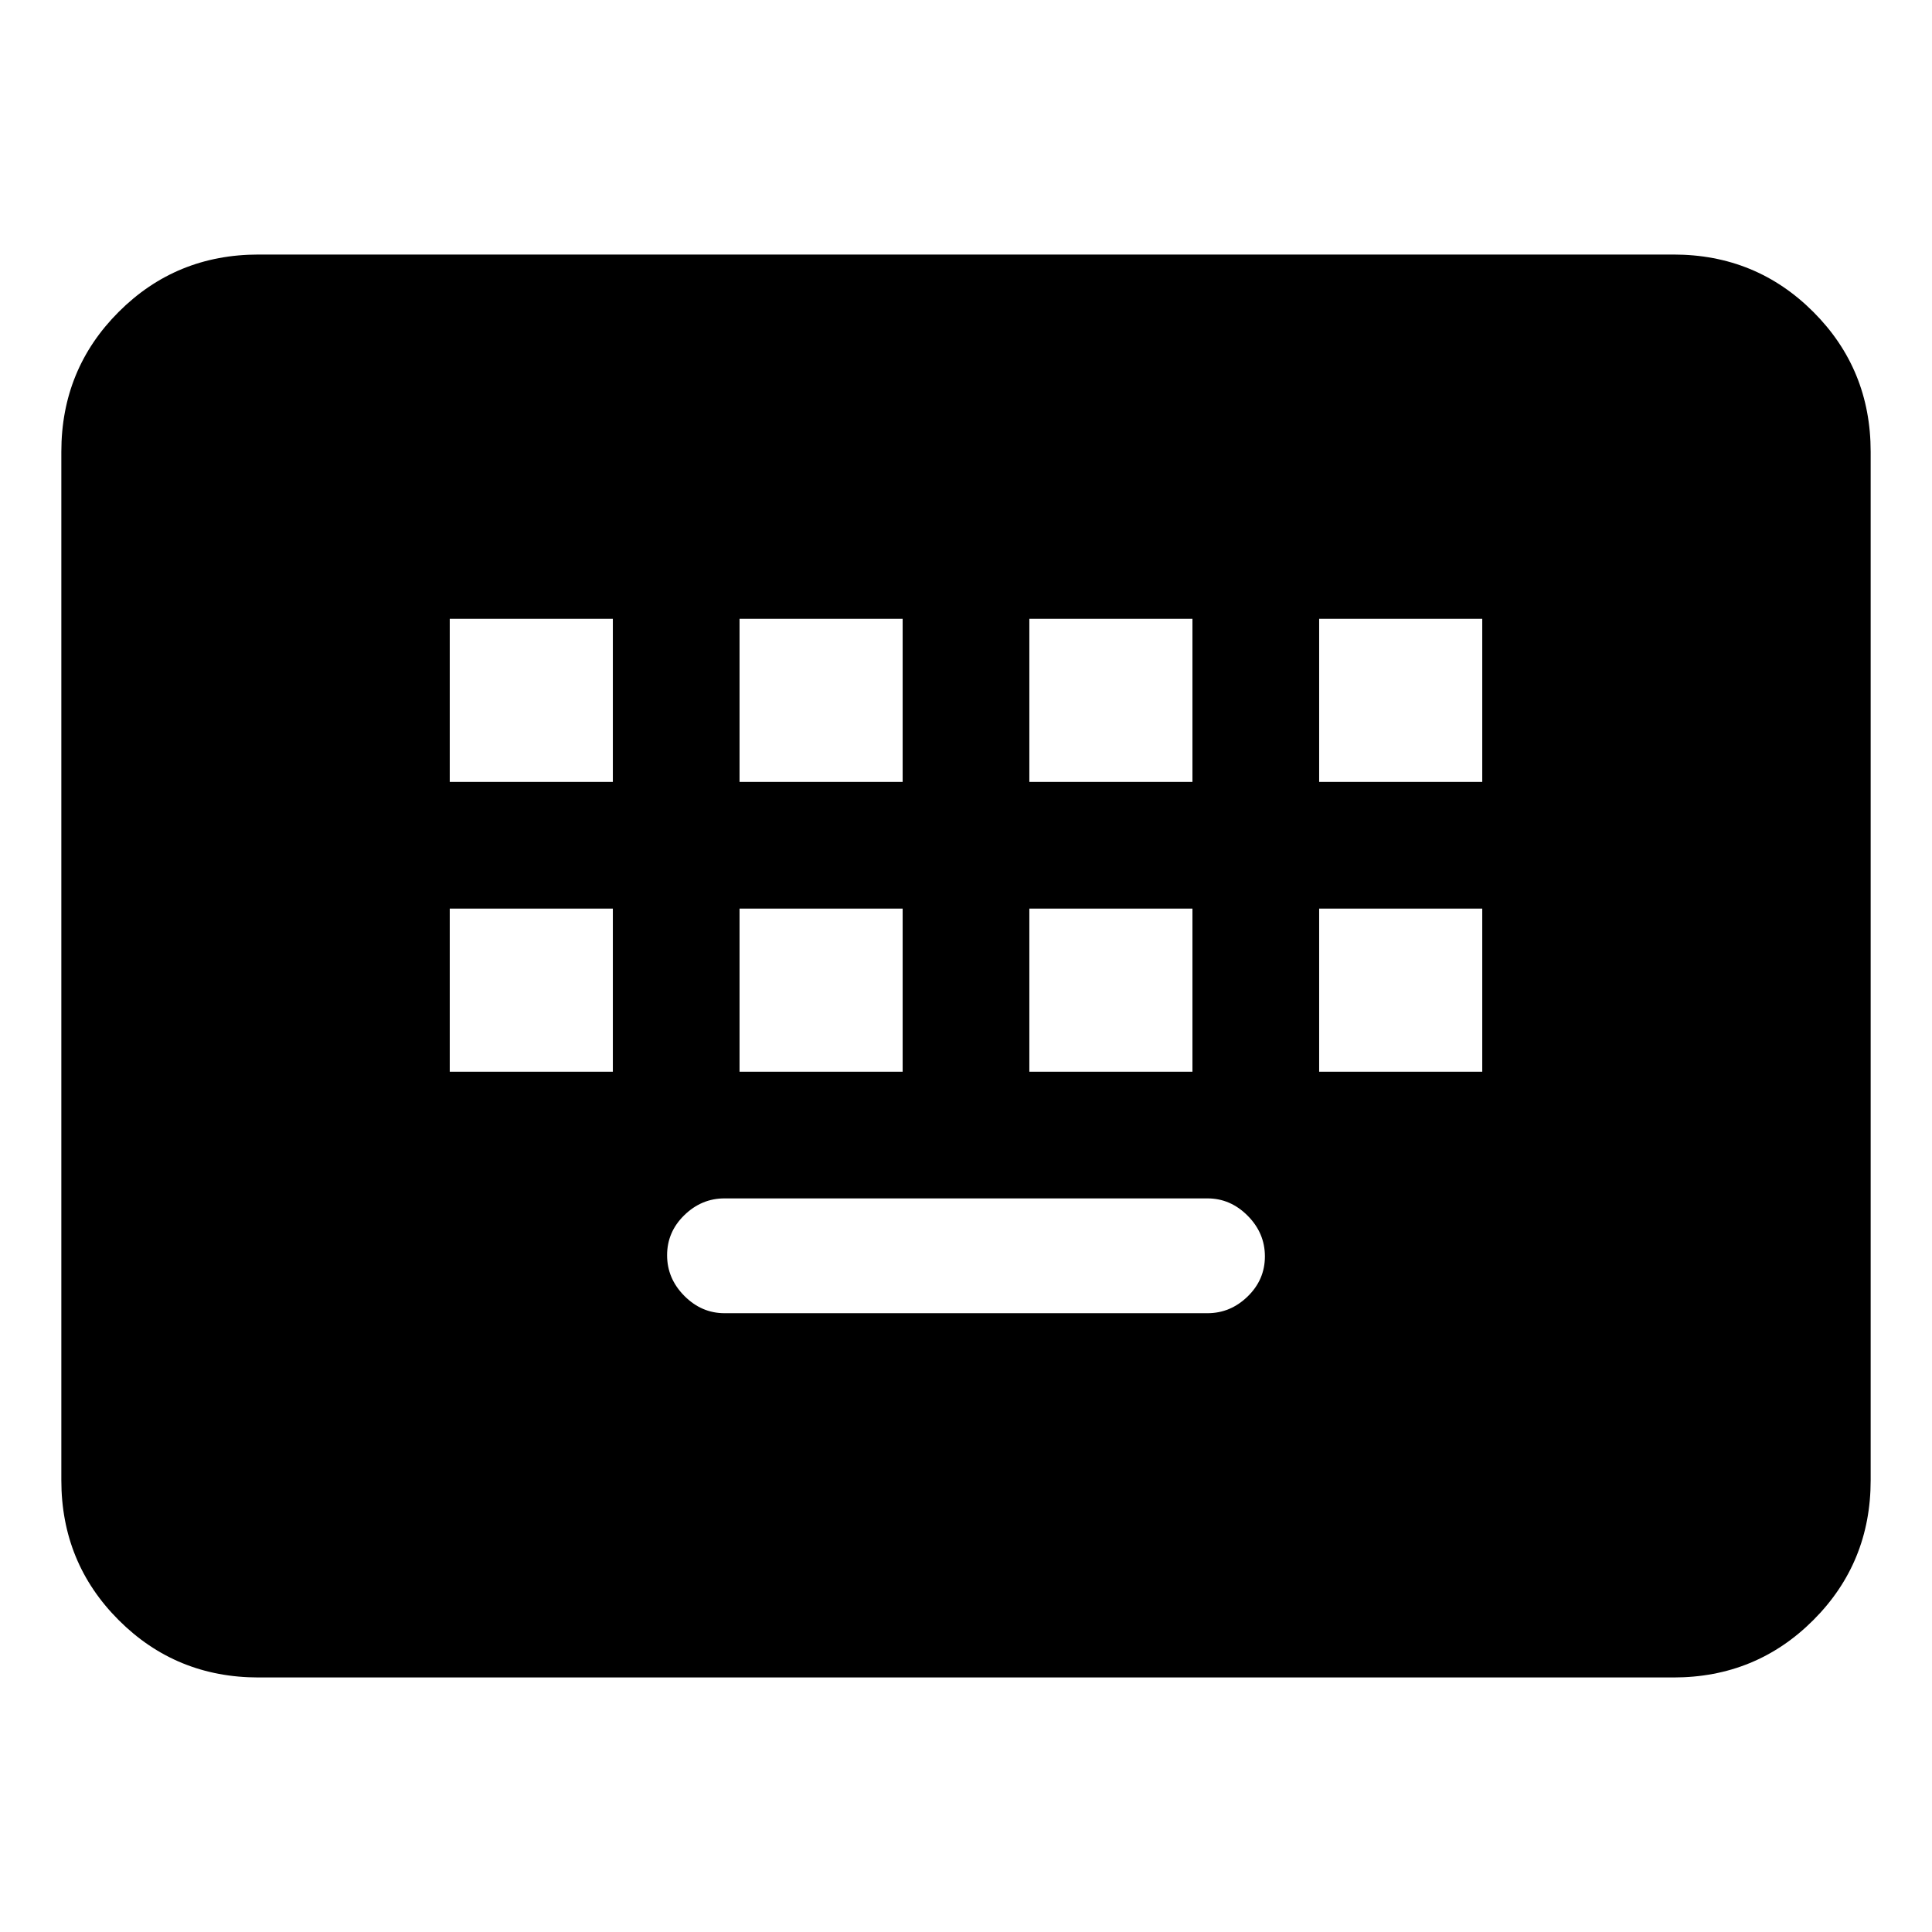 <svg xmlns="http://www.w3.org/2000/svg" height="20" viewBox="0 -960 960 960" width="20"><path d="M128.479-126.477q-41.005 0-69.503-28.499-28.499-28.498-28.499-69.503v-511.042q0-41.005 28.499-69.503 28.498-28.499 69.503-28.499h703.042q41.005 0 69.503 28.499 28.499 28.498 28.499 69.503v511.042q0 41.005-28.499 69.503-28.498 28.499-69.503 28.499H128.479ZM360-307.478h240q11.409 0 19.965-8.331 8.557-8.33 8.557-19.908 0-11.579-8.557-20.192-8.556-8.613-19.965-8.613H360q-11.409 0-19.965 8.331-8.557 8.33-8.557 19.908 0 11.579 8.557 20.192 8.556 8.613 19.965 8.613Zm-136.522-120h81.044v-81.044h-81.044v81.044Zm144 0h81.044v-81.044h-81.044v81.044Zm144 0h81.044v-81.044h-81.044v81.044Zm144 0h81.044v-81.044h-81.044v81.044Zm-432-144h81.044v-81.044h-81.044v81.044Zm144 0h81.044v-81.044h-81.044v81.044Zm144 0h81.044v-81.044h-81.044v81.044Zm144 0h81.044v-81.044h-81.044v81.044Z"/></svg>